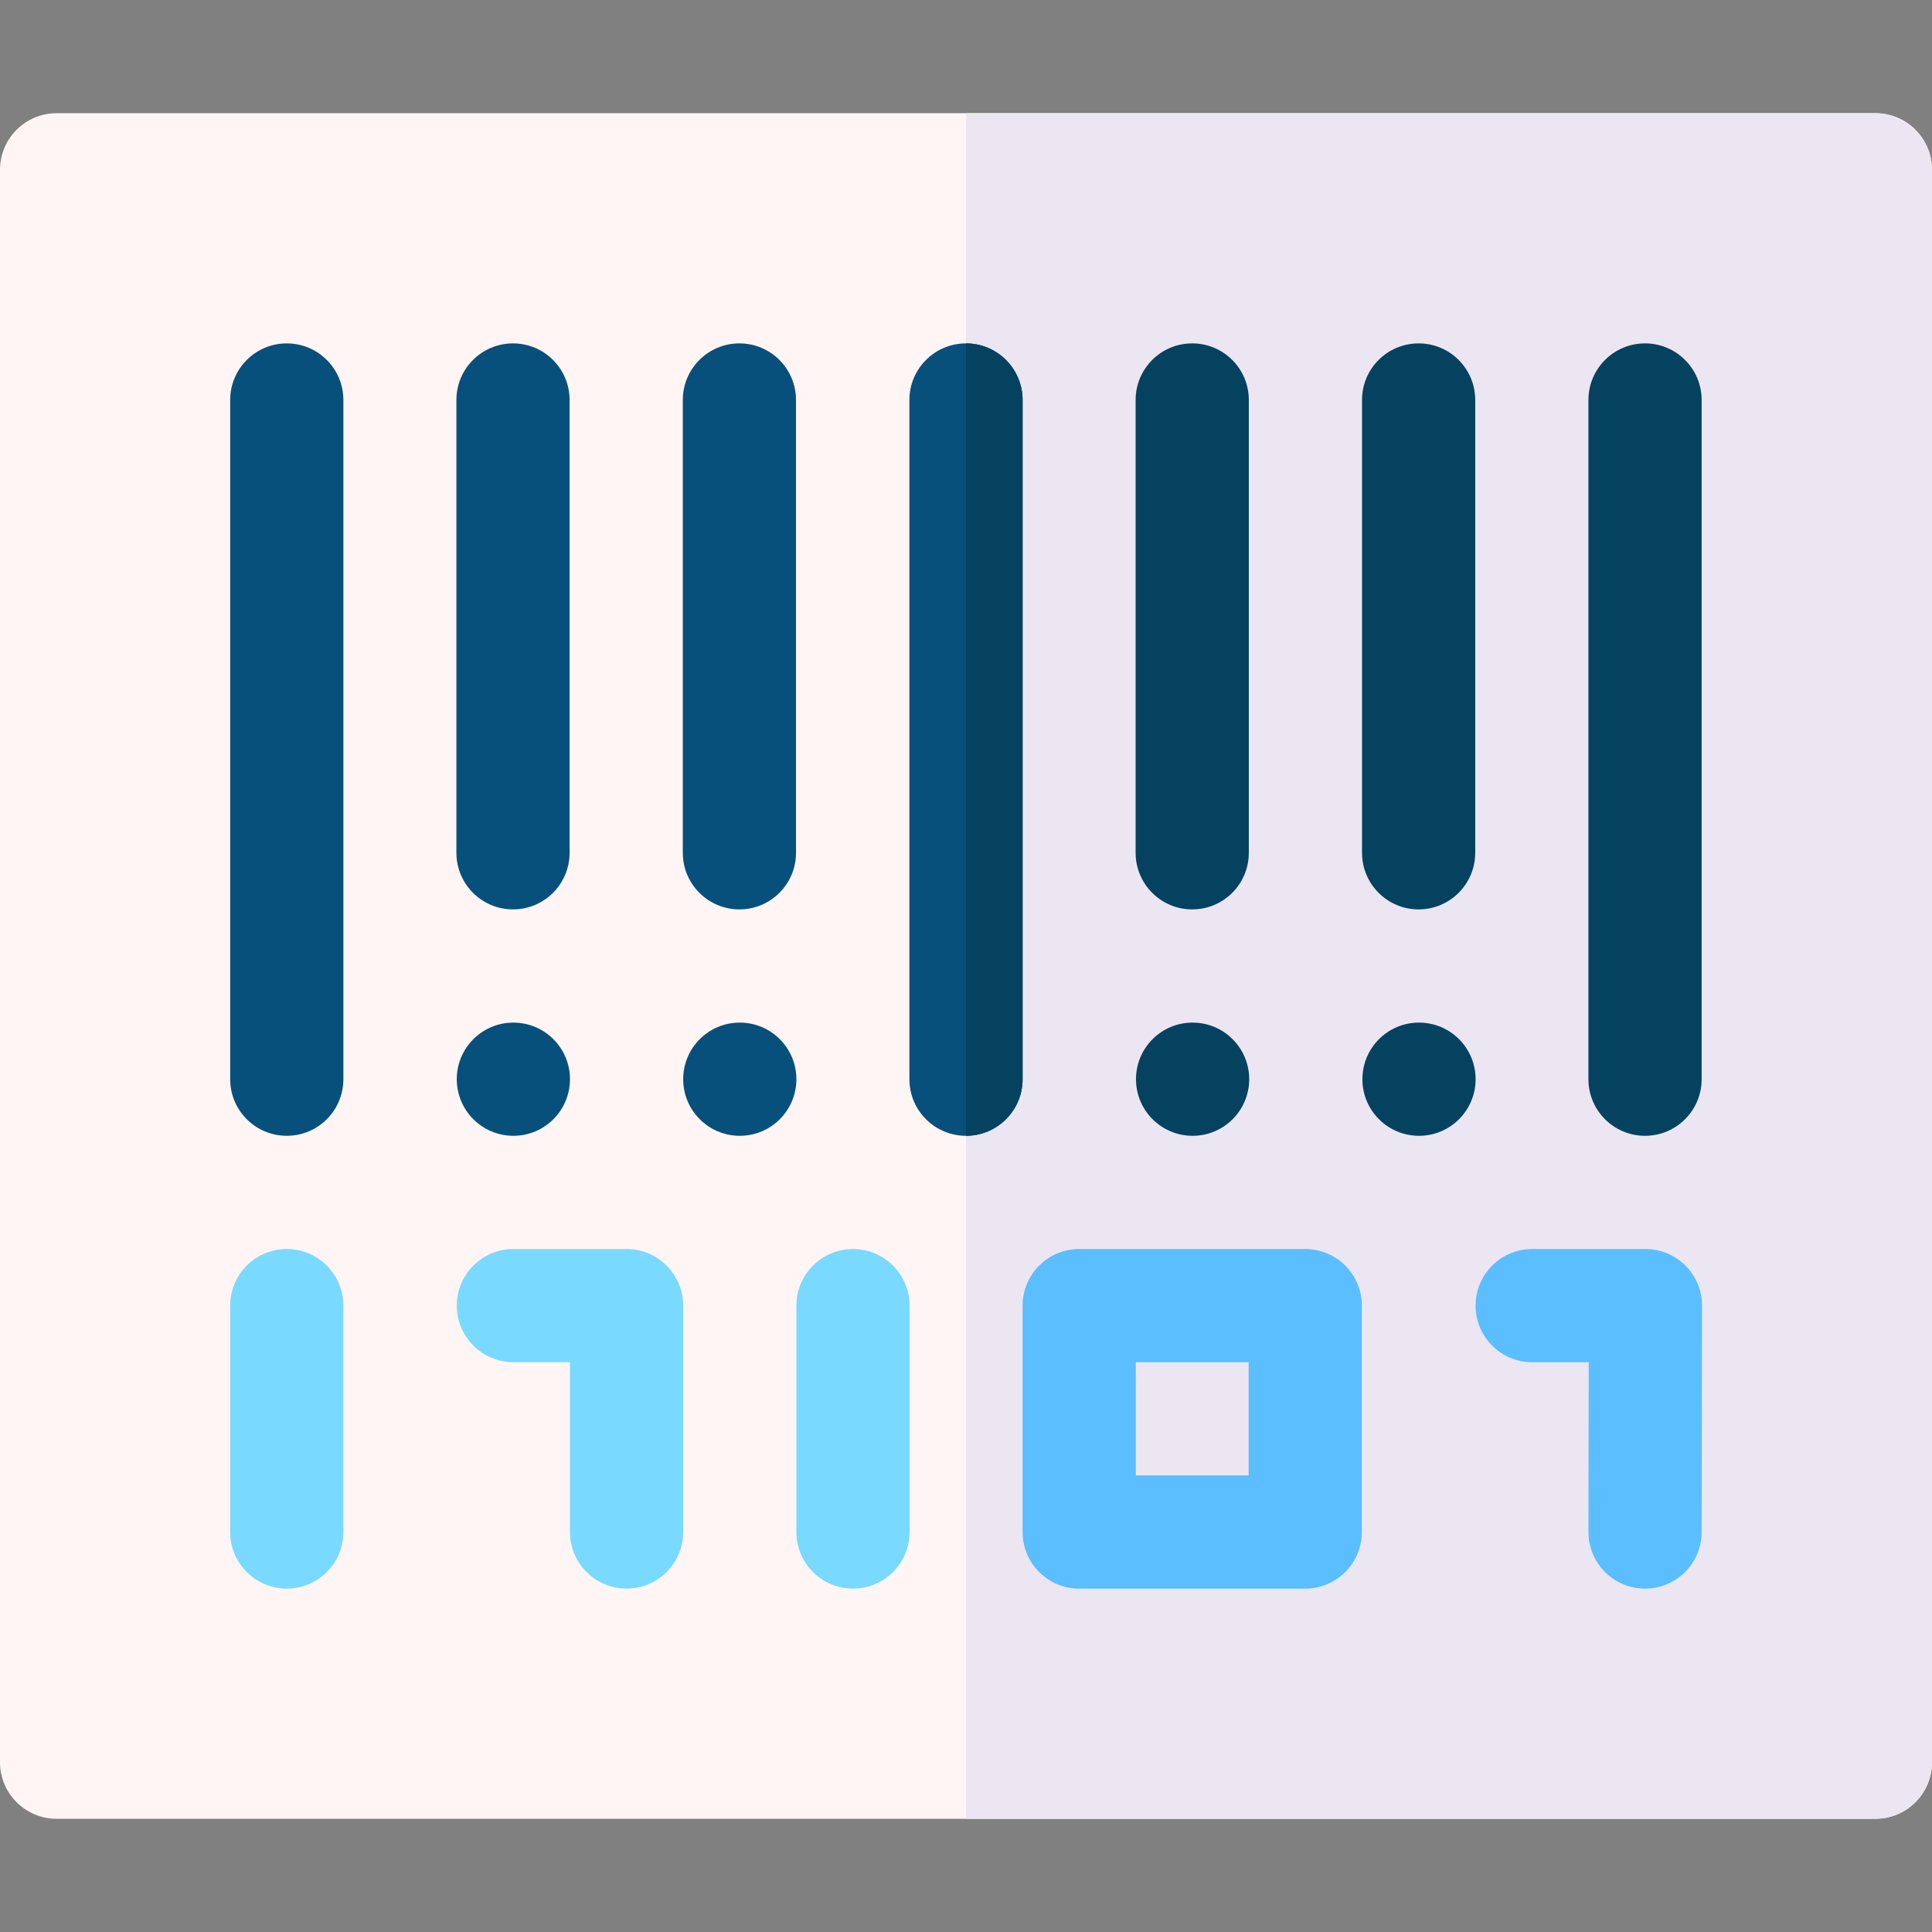 <svg id="Capa_1" enable-background="new 0 0 512 512" height="512" viewBox="0 0 512 512" width="512" xmlns="http://www.w3.org/2000/svg"><rect x="0" y="0" width="512" height="512" fill="#808080" stroke="none"/><g><path d="m497 30h-482c-8.284 0-15 6.716-15 15v422c0 8.284 6.716 15 15 15h482c8.284 0 15-6.716 15-15v-422c0-8.284-6.716-15-15-15z" fill="#fff5f5"/><path d="m512 45v422c0 8.28-6.72 15-15 15h-241v-452h241c8.28 0 15 6.72 15 15z" fill="#ece6f2"/><g fill="#08507c"><path d="m135.95 241c8.284 0 15-6.716 15-15v-120c0-8.284-6.716-15-15-15s-15 6.716-15 15v120c0 8.284 6.716 15 15 15z"/><path d="m195.95 241c8.284 0 15-6.716 15-15v-120c0-8.284-6.716-15-15-15s-15 6.716-15 15v120c0 8.284 6.716 15 15 15z"/><path d="m271 106c0-8.284-6.716-15-15-15s-15 6.716-15 15v180c0 8.284 6.716 15 15 15s15-6.716 15-15z"/></g><path d="m271 106v180c0 8.28-6.72 15-15 15v-210c8.28 0 15 6.72 15 15z" fill="#044260"/><path d="m315.95 241c8.284 0 15-6.716 15-15v-120c0-8.284-6.716-15-15-15s-15 6.716-15 15v120c0 8.284 6.716 15 15 15z" fill="#044260"/><path d="m375.95 241c8.284 0 15-6.716 15-15v-120c0-8.284-6.716-15-15-15s-15 6.716-15 15v120c0 8.284 6.716 15 15 15z" fill="#044260"/><circle cx="196.05" cy="286" fill="#08507c" r="15"/><circle cx="136.05" cy="286" fill="#08507c" r="15"/><circle cx="316.05" cy="286" fill="#044260" r="15"/><circle cx="376.05" cy="286" fill="#044260" r="15"/><path d="m76 91c-8.284 0-15 6.716-15 15v180c0 8.284 6.716 15 15 15s15-6.716 15-15v-180c0-8.284-6.716-15-15-15z" fill="#08507c"/><path d="m435.95 301c8.284 0 15-6.716 15-15v-180c0-8.284-6.716-15-15-15s-15 6.716-15 15v180c0 8.284 6.716 15 15 15z" fill="#044260"/><path d="m76 331c-8.284 0-15 6.716-15 15v60c0 8.284 6.716 15 15 15s15-6.716 15-15v-60c0-8.284-6.716-15-15-15z" fill="#7ad9ff"/><path d="m226.05 331c-8.284 0-15 6.716-15 15v60c0 8.284 6.716 15 15 15s15-6.716 15-15v-60c0-8.284-6.716-15-15-15z" fill="#7ad9ff"/><path d="m345.9 331h-59.9c-8.284 0-15 6.716-15 15v60c0 8.284 6.716 15 15 15h59.9c8.284 0 15-6.716 15-15v-60c0-8.284-6.715-15-15-15zm-15 60h-29.9v-30h29.9z" fill="#5abeff"/><path d="m436.05 331h-30c-8.284 0-15 6.716-15 15s6.716 15 15 15h14.975l-.074 44.975c-.014 8.285 6.69 15.012 14.976 15.025h.025c8.271 0 14.985-6.699 14.999-14.975l.1-60c.013-8.287-6.707-15.025-15.001-15.025z" fill="#5abeff"/><path d="m166.05 331h-30c-8.284 0-15 6.716-15 15s6.716 15 15 15h15v45c0 8.284 6.716 15 15 15s15-6.716 15-15v-60c0-8.284-6.716-15-15-15z" fill="#7ad9ff"/></g></svg>